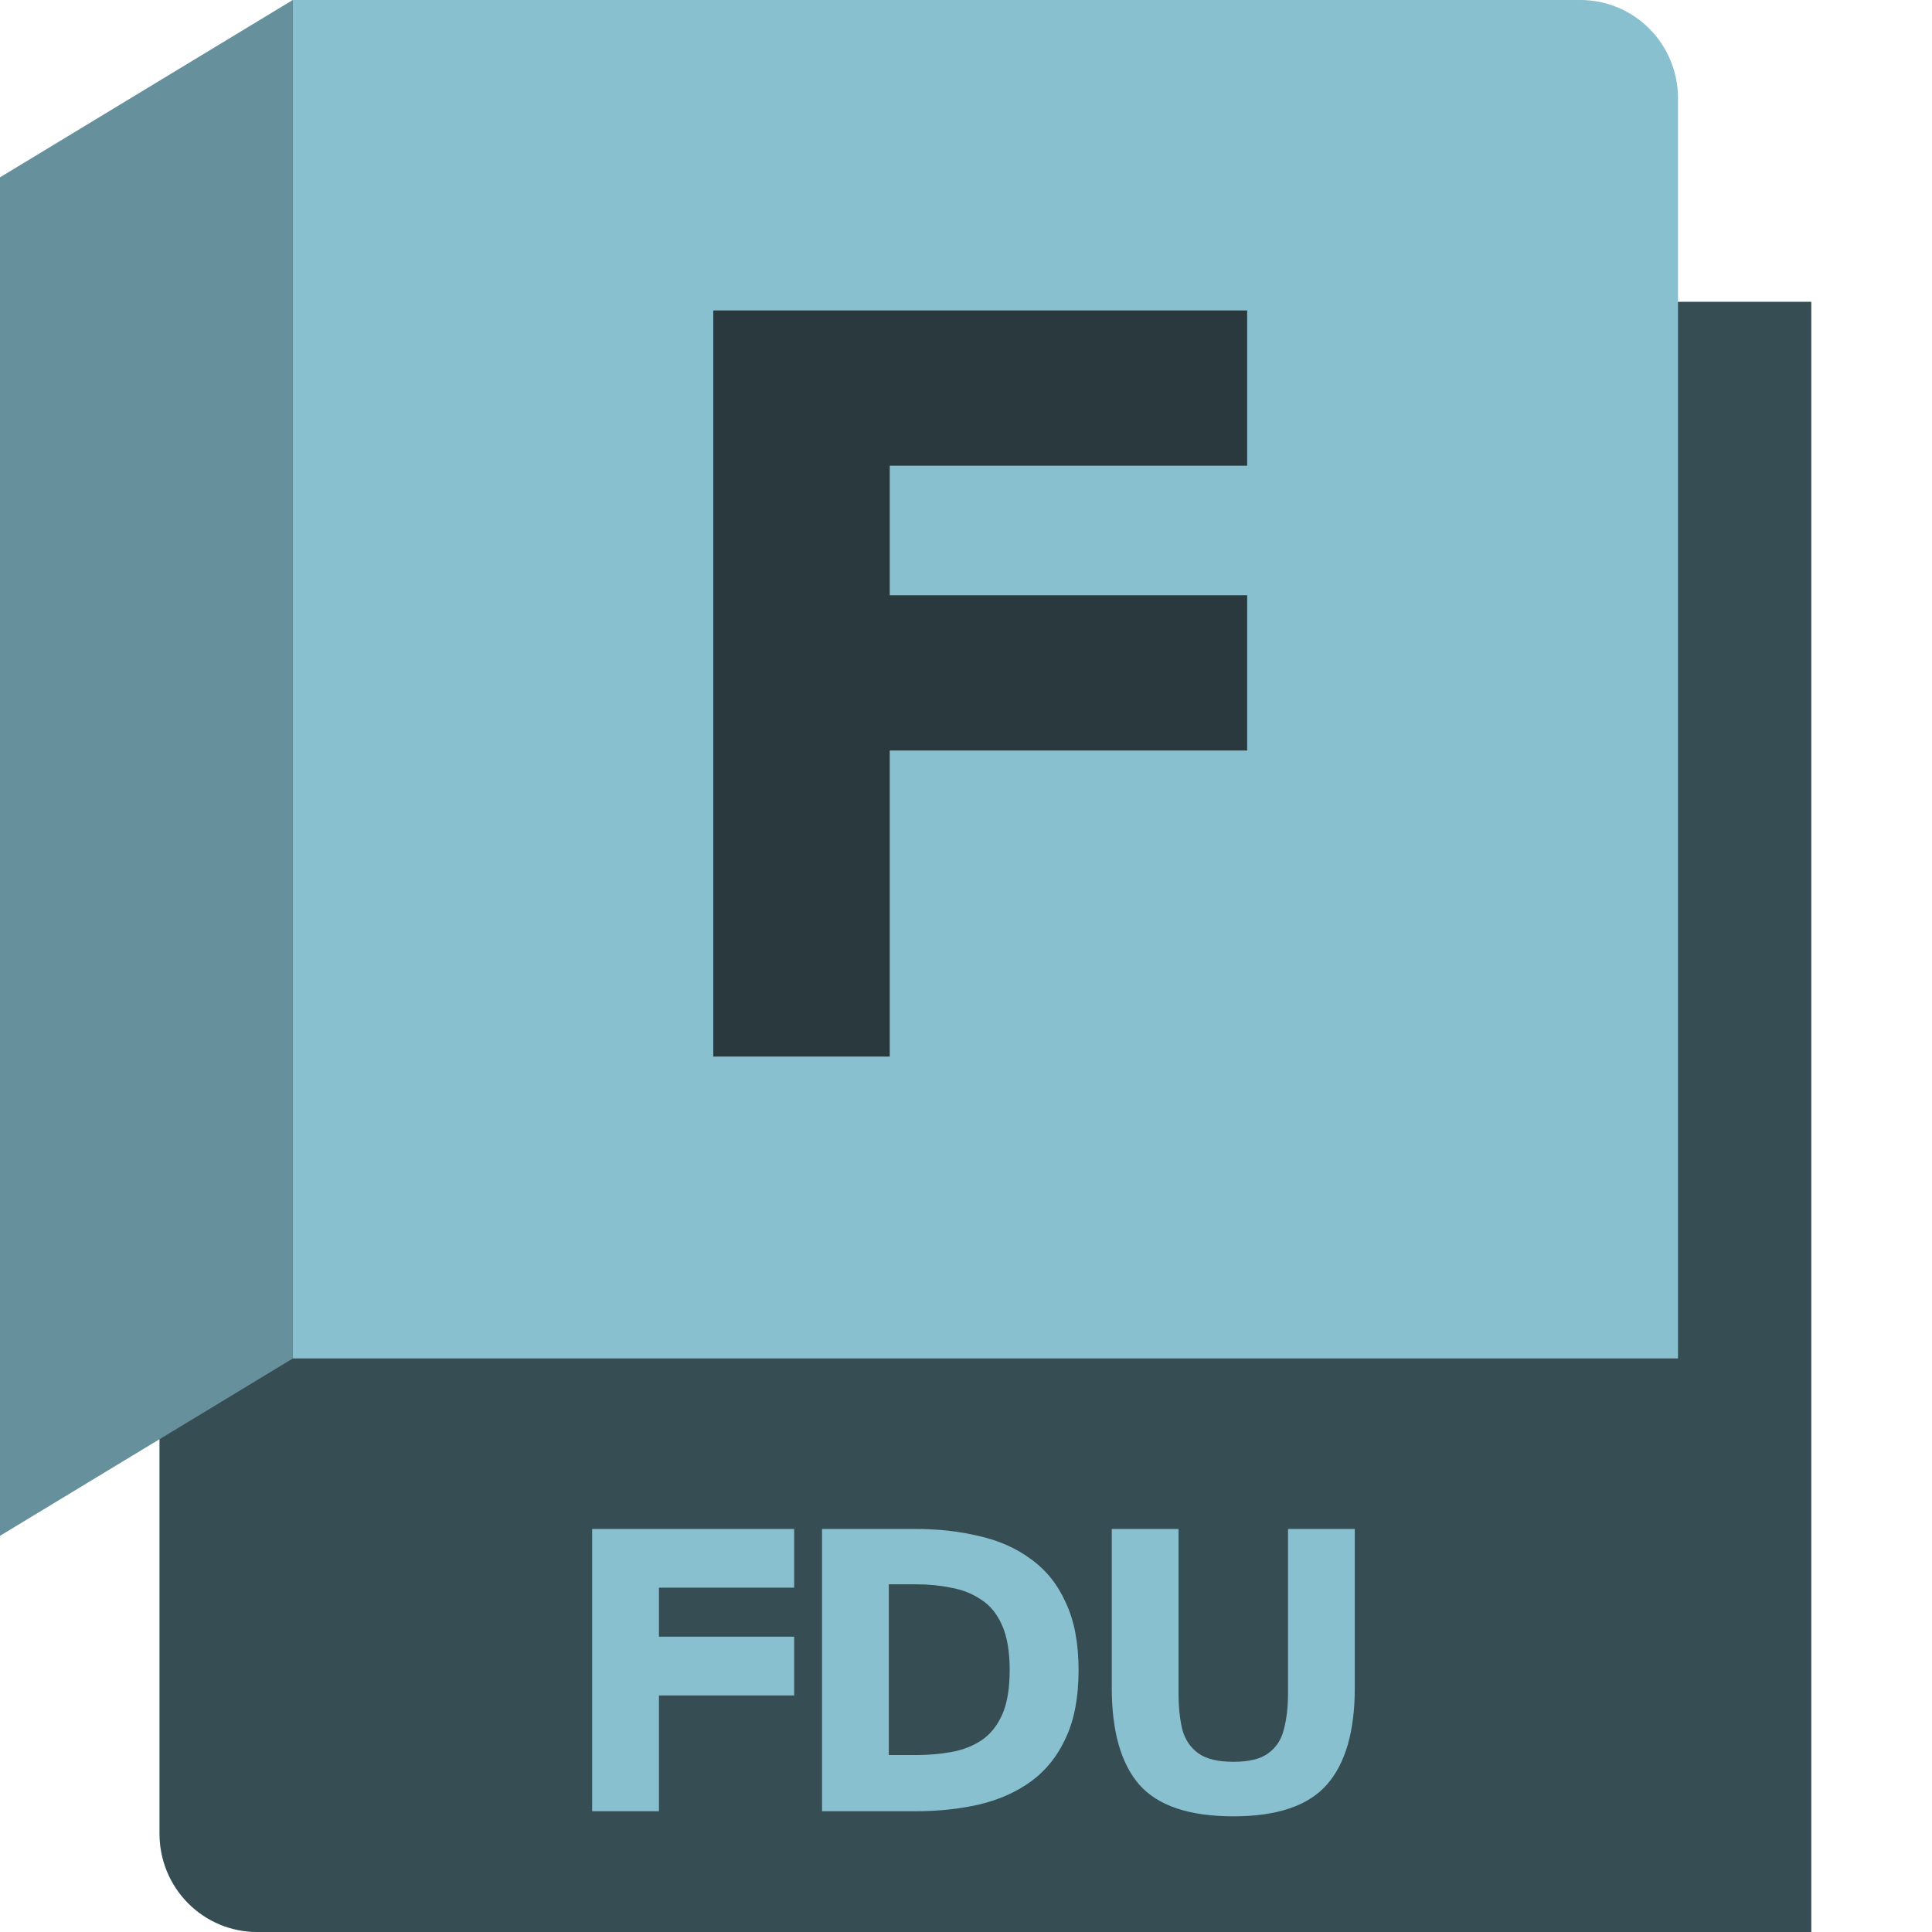 <svg width="64" height="64" viewBox="0 0 64 64" fill="none" xmlns="http://www.w3.org/2000/svg">
<path d="M9.699 0.009L55.088 10H60V64H8.518C7.661 64 6.838 63.658 6.232 63.048C5.626 62.439 5.285 61.612 5.285 60.75V47.143L9.604 0.151L9.699 0.009Z" fill="#88C0D0"/>
<path d="M9.699 0.009L55.088 10H60V64H8.518C7.661 64 6.838 63.658 6.232 63.048C5.626 62.439 5.285 61.612 5.285 60.75V47.143L9.604 0.151L9.699 0.009Z" fill="black" fill-opacity="0.6"/>
<path d="M9.699 0H52.352C53.21 0 54.032 0.342 54.639 0.952C55.245 1.561 55.586 2.388 55.586 3.25V45H9.699V0Z" fill="#88C0D0"/>
<path d="M0 50.875L9.699 45V0L0 5.875V50.875Z" fill="#88C0D0"/>
<path d="M0 50.875L9.699 45V0L0 5.875V50.875Z" fill="black" fill-opacity="0.25"/>
<path d="M23.628 35V10.284H41.314V15.427H29.474V19.719H41.314V24.862H29.474V35H23.628Z" fill="black" fill-opacity="0.7"/>
<path d="M19.616 60V50.648H26.308V52.594H21.828V54.218H26.308V56.164H21.828V60H19.616ZM27.231 60V50.648H30.311C31.077 50.648 31.786 50.727 32.439 50.886C33.102 51.035 33.676 51.292 34.161 51.656C34.656 52.011 35.039 52.491 35.309 53.098C35.589 53.695 35.729 54.437 35.729 55.324C35.729 56.22 35.589 56.967 35.309 57.564C35.039 58.161 34.656 58.642 34.161 59.006C33.676 59.361 33.102 59.617 32.439 59.776C31.786 59.925 31.077 60 30.311 60H27.231ZM29.443 58.138H30.353C30.755 58.138 31.137 58.105 31.501 58.04C31.875 57.975 32.206 57.849 32.495 57.662C32.794 57.466 33.027 57.181 33.195 56.808C33.363 56.435 33.447 55.94 33.447 55.324C33.447 54.708 33.363 54.213 33.195 53.84C33.027 53.457 32.794 53.173 32.495 52.986C32.206 52.79 31.875 52.659 31.501 52.594C31.137 52.519 30.755 52.482 30.353 52.482H29.443V58.138ZM40.861 60.168C39.396 60.168 38.355 59.818 37.739 59.118C37.132 58.418 36.829 57.349 36.829 55.912V50.648H39.041V56.094C39.041 56.551 39.083 56.953 39.167 57.298C39.26 57.634 39.438 57.895 39.699 58.082C39.96 58.269 40.348 58.362 40.861 58.362C41.374 58.362 41.757 58.269 42.009 58.082C42.27 57.895 42.443 57.634 42.527 57.298C42.62 56.953 42.667 56.551 42.667 56.094V50.648H44.879V55.912C44.879 57.349 44.571 58.418 43.955 59.118C43.339 59.818 42.308 60.168 40.861 60.168Z" fill="#88C0D0"/>
</svg>
